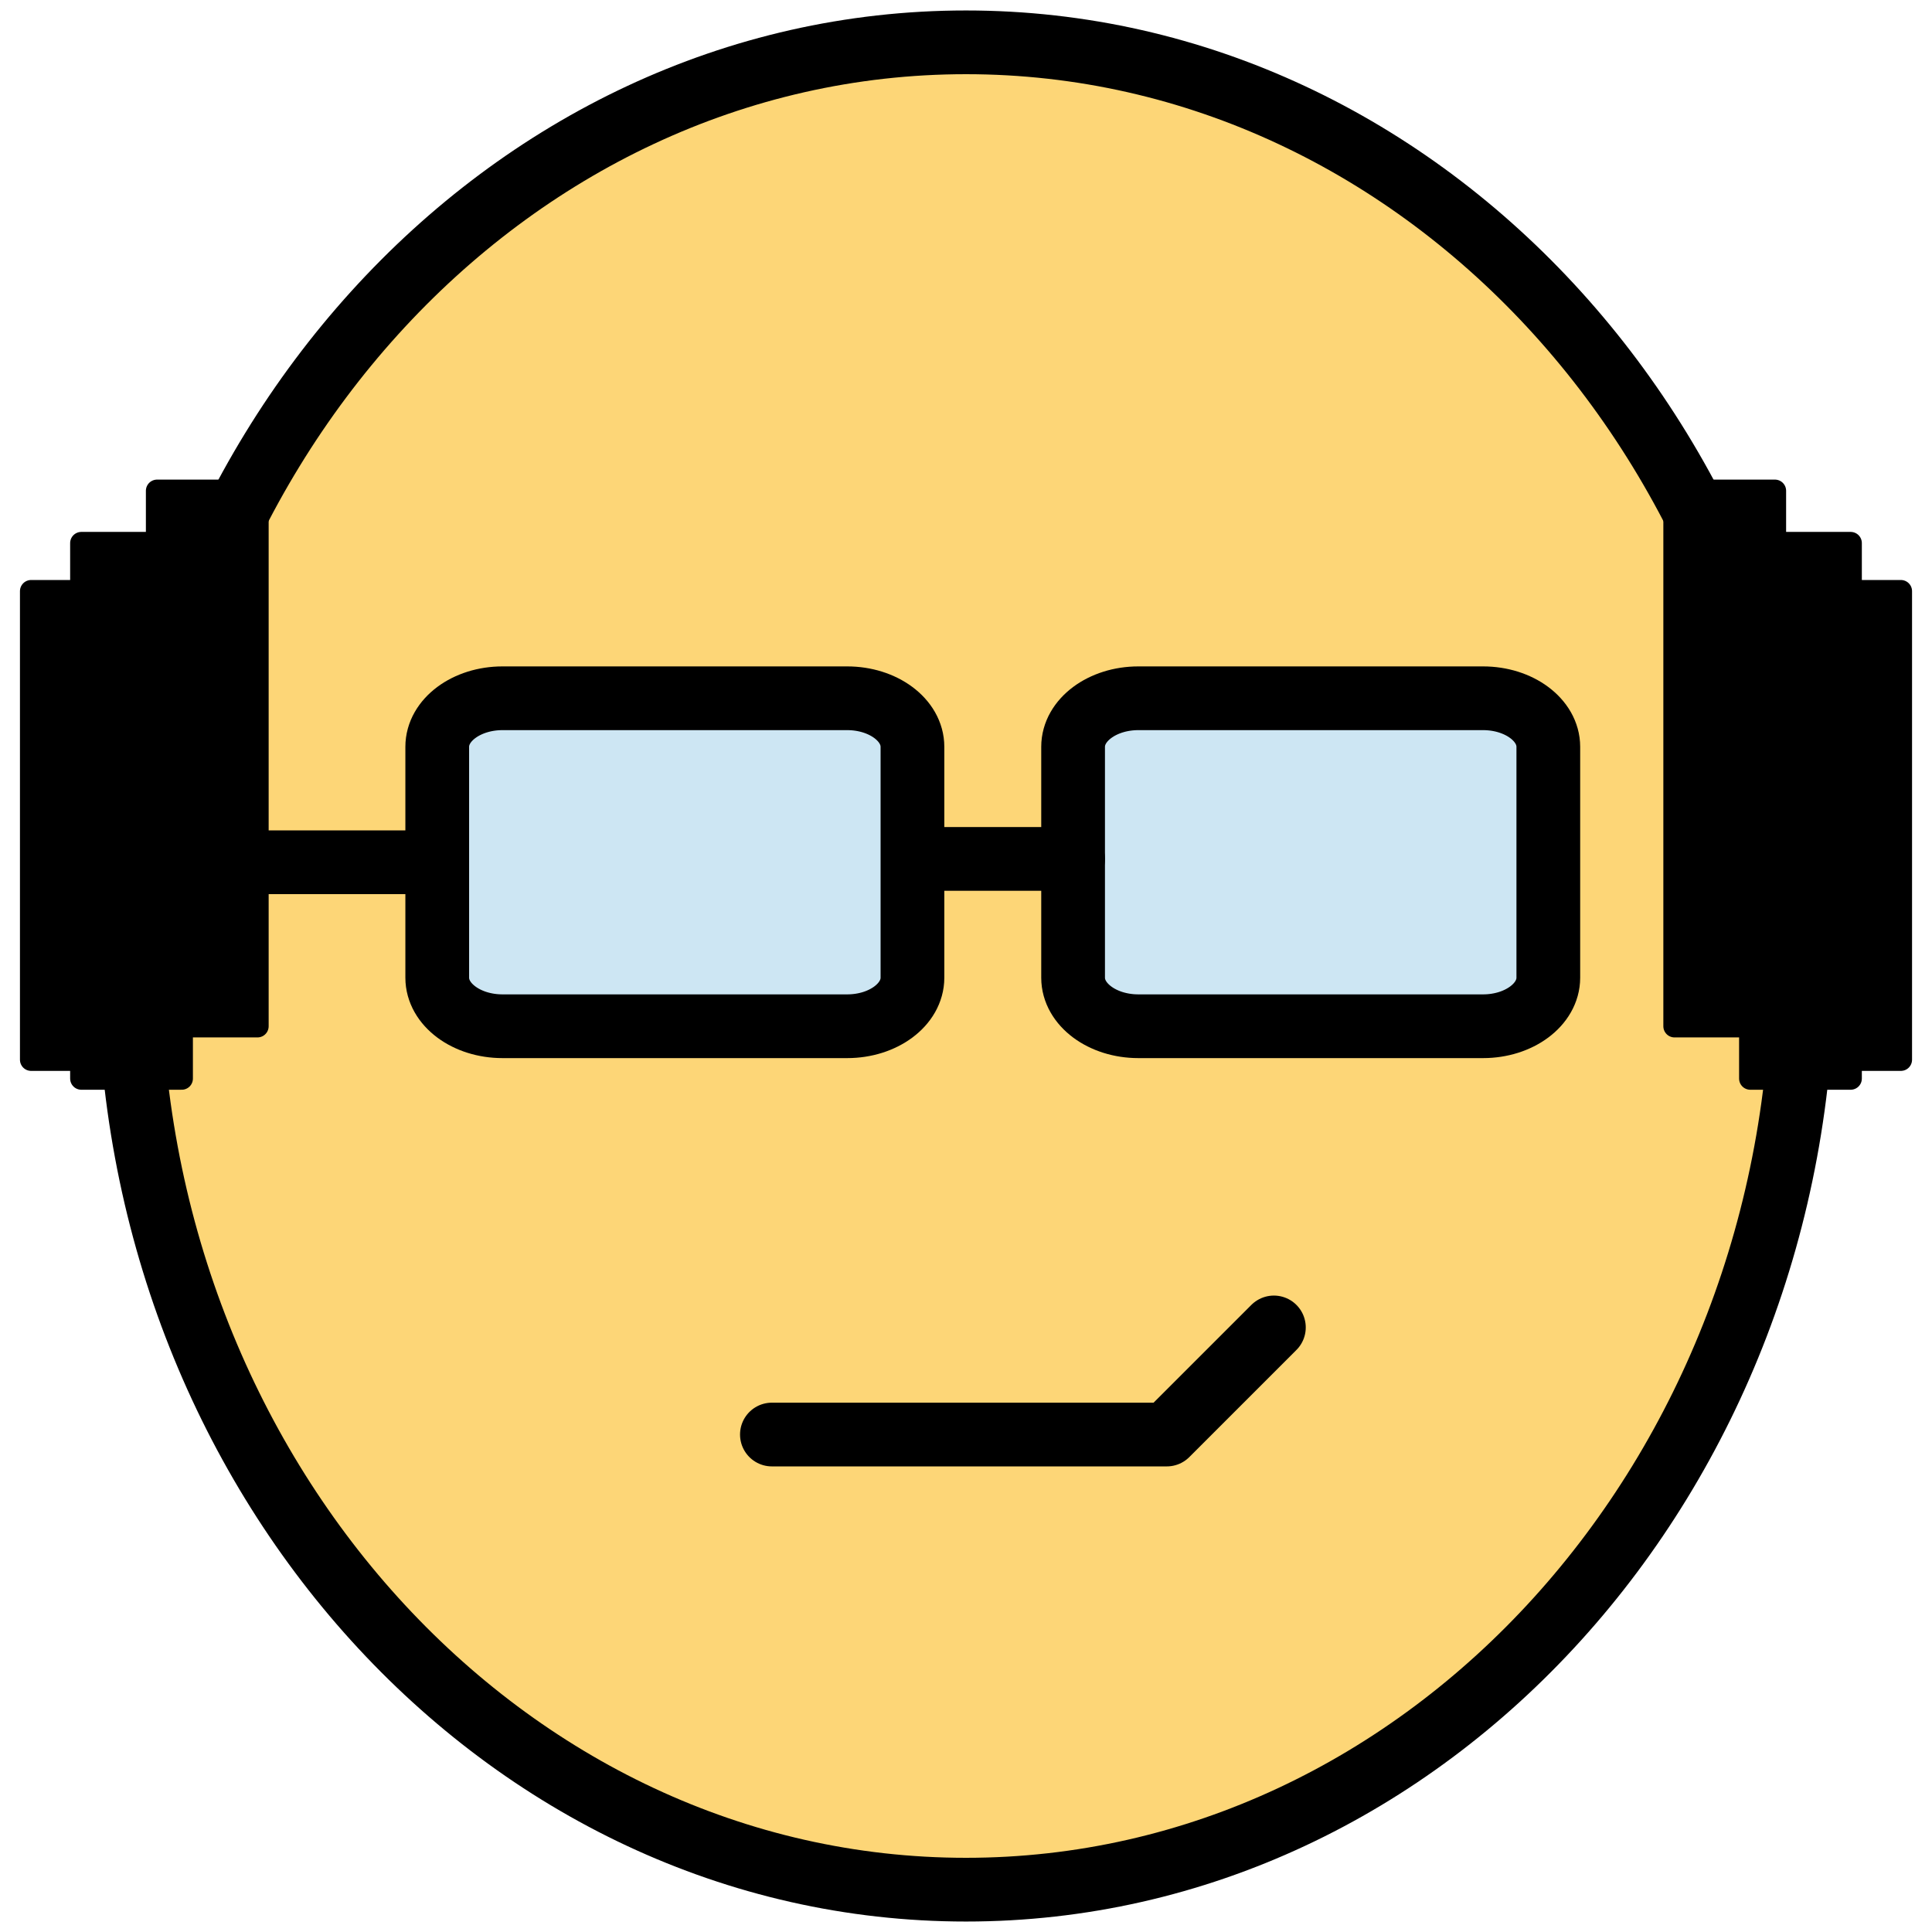 <?xml version="1.0" encoding="utf-8"?>
<!DOCTYPE svg PUBLIC "-//W3C//DTD SVG 1.1//EN" "http://www.w3.org/Graphics/SVG/1.1/DTD/svg11.dtd">
<!-- exported from Silhouette Studio® Business Edition V4.4.895ssbe -->
<svg version="1.1" xmlns="http://www.w3.org/2000/svg" xmlns:xlink="http://www.w3.org/1999/xlink" width="152.4mm" height="152.4mm" viewBox="0 0 152.4 152.4">
<defs>
<path id="path_5cdf8d71346d2c73805ce0b1dbea5ad5" d="M 120.508 67.752 L 132.652 67.752" fill-rule="evenodd" fill="none" fill-opacity="1" stroke="#000000" stroke-opacity="1" stroke-width="5.027" stroke-linecap="round" stroke-linejoin="round"/>
<path id="path_9a6a6e9768d4aac3dc3a9cff956a95ca" d="M 142.197 76.2 C 142.197 116.404 112.616 149.061 76.2 149.061 C 39.784 149.061 10.202 116.404 10.202 76.2 C 10.202 35.996 39.784 3.339 76.2 3.339 C 112.616 3.339 142.197 35.996 142.197 76.2 Z" fill-rule="evenodd" fill="#FDD677" fill-opacity="1" stroke="#000000" stroke-opacity="1" stroke-width="5.027" stroke-linecap="round" stroke-linejoin="round"/>
<path id="path_5f368300b5f966efedc8c5eafefc7c86" d="M 66.828 80.952 C 69.669 80.952 71.976 79.236 71.976 77.124 L 71.976 58.909 C 71.976 56.797 69.669 55.081 66.828 55.081 L 39.637 55.081 C 36.797 55.081 34.49 56.797 34.49 58.909 L 34.49 77.124 C 34.49 79.236 36.797 80.952 39.637 80.952 L 66.828 80.952 Z" fill-rule="evenodd" fill="#CDE6F3" fill-opacity="1" stroke="#000000" stroke-opacity="1" stroke-width="5.027" stroke-linecap="round" stroke-linejoin="round"/>
<path id="path_526782b5f68b996ddce56293e4c232df" d="M 116.987 80.952 C 119.827 80.952 122.134 79.236 122.134 77.124 L 122.134 58.909 C 122.134 56.796 119.827 55.081 116.987 55.081 L 89.795 55.081 C 86.955 55.081 84.648 56.796 84.648 58.909 L 84.648 77.124 C 84.648 79.236 86.955 80.952 89.795 80.952 L 116.987 80.952 Z" fill-rule="evenodd" fill="#CDE6F3" fill-opacity="1" stroke="#000000" stroke-opacity="1" stroke-width="5.027" stroke-linecap="round" stroke-linejoin="round"/>
<path id="path_d06eeec2f7a881b6137e5dc42b521419" d="M 72.504 67.752 L 84.648 67.752" fill-rule="evenodd" fill="none" fill-opacity="1" stroke="#000000" stroke-opacity="1" stroke-width="5.027" stroke-linecap="round" stroke-linejoin="round"/>
<path id="path_adff7492b6f4e39a22a834ede507469f" d="M 60.889 113.159 L 92.039 113.159 L 100.487 104.711" fill-rule="evenodd" fill="none" fill-opacity="1" stroke="#000000" stroke-opacity="1" stroke-width="5.027" stroke-linecap="round" stroke-linejoin="round"/>
<path id="path_4ed768f12de6b52465b0b14d5b05fcf7" d="M 20.713 68.016 L 32.857 68.016" fill-rule="evenodd" fill="none" fill-opacity="1" stroke="#000000" stroke-opacity="1" stroke-width="5.027" stroke-linecap="round" stroke-linejoin="round"/>
<path id="path_8590e0104551216e47033efd6d326461" d="M 2.456 46.633 L 2.456 83.592 L 10.375 83.592 L 10.375 46.633 L 2.456 46.633 Z" fill-rule="evenodd" fill="#000000" fill-opacity="1" stroke="#000000" stroke-opacity="1" stroke-width="1.764" stroke-linecap="round" stroke-linejoin="round"/>
<path id="path_9100dfabca866ce8329cc3d72985bb3b" d="M 6.415 42.84 L 6.415 85.079 L 14.335 85.079 L 14.335 42.84 L 6.415 42.84 Z" fill-rule="evenodd" fill="#000000" fill-opacity="1" stroke="#000000" stroke-opacity="1" stroke-width="1.764" stroke-linecap="round" stroke-linejoin="round"/>
<path id="path_a08984c6841beffda2b97703f41d9837" d="M 12.39 38.714 L 12.39 80.952 L 20.31 80.952 L 20.31 38.714 L 12.39 38.714 Z" fill-rule="evenodd" fill="#000000" fill-opacity="1" stroke="#000000" stroke-opacity="1" stroke-width="1.764" stroke-linecap="round" stroke-linejoin="round"/>
<path id="path_e3a643f75db86a6a26da7ff87d1f3827" d="M 149.944 46.633 L 149.944 83.592 L 142.025 83.592 L 142.025 46.633 L 149.944 46.633 Z" fill-rule="evenodd" fill="#000000" fill-opacity="1" stroke="#000000" stroke-opacity="1" stroke-width="1.764" stroke-linecap="round" stroke-linejoin="round"/>
<path id="path_45b10a9f06f01c1c6085ad697a651861" d="M 145.984 42.84 L 145.984 85.079 L 138.065 85.079 L 138.065 42.84 L 145.984 42.84 Z" fill-rule="evenodd" fill="#000000" fill-opacity="1" stroke="#000000" stroke-opacity="1" stroke-width="1.764" stroke-linecap="round" stroke-linejoin="round"/>
<path id="path_4bf735dfe75aec986efec416ad52fba5" d="M 140.01 38.714 L 140.01 80.952 L 132.09 80.952 L 132.09 38.714 L 140.01 38.714 Z" fill-rule="evenodd" fill="#000000" fill-opacity="1" stroke="#000000" stroke-opacity="1" stroke-width="1.764" stroke-linecap="round" stroke-linejoin="round"/>
</defs>
<g>
<use xlink:href="#path_5cdf8d71346d2c73805ce0b1dbea5ad5"/>
</g>
<g>
<g>
<use xlink:href="#path_9a6a6e9768d4aac3dc3a9cff956a95ca"/>
</g>
<g>
<use xlink:href="#path_5f368300b5f966efedc8c5eafefc7c86"/>
</g>
<g>
<use xlink:href="#path_526782b5f68b996ddce56293e4c232df"/>
</g>
<g>
<use xlink:href="#path_d06eeec2f7a881b6137e5dc42b521419"/>
</g>
<g>
<use xlink:href="#path_adff7492b6f4e39a22a834ede507469f"/>
</g>
<g>
<use xlink:href="#path_4ed768f12de6b52465b0b14d5b05fcf7"/>
</g>
</g>
<g>
<g>
<use xlink:href="#path_8590e0104551216e47033efd6d326461"/>
</g>
<g>
<use xlink:href="#path_9100dfabca866ce8329cc3d72985bb3b"/>
</g>
<g>
<use xlink:href="#path_a08984c6841beffda2b97703f41d9837"/>
</g>
</g>
<g>
<g>
<use xlink:href="#path_e3a643f75db86a6a26da7ff87d1f3827"/>
</g>
<g>
<use xlink:href="#path_45b10a9f06f01c1c6085ad697a651861"/>
</g>
<g>
<use xlink:href="#path_4bf735dfe75aec986efec416ad52fba5"/>
</g>
</g>
</svg>